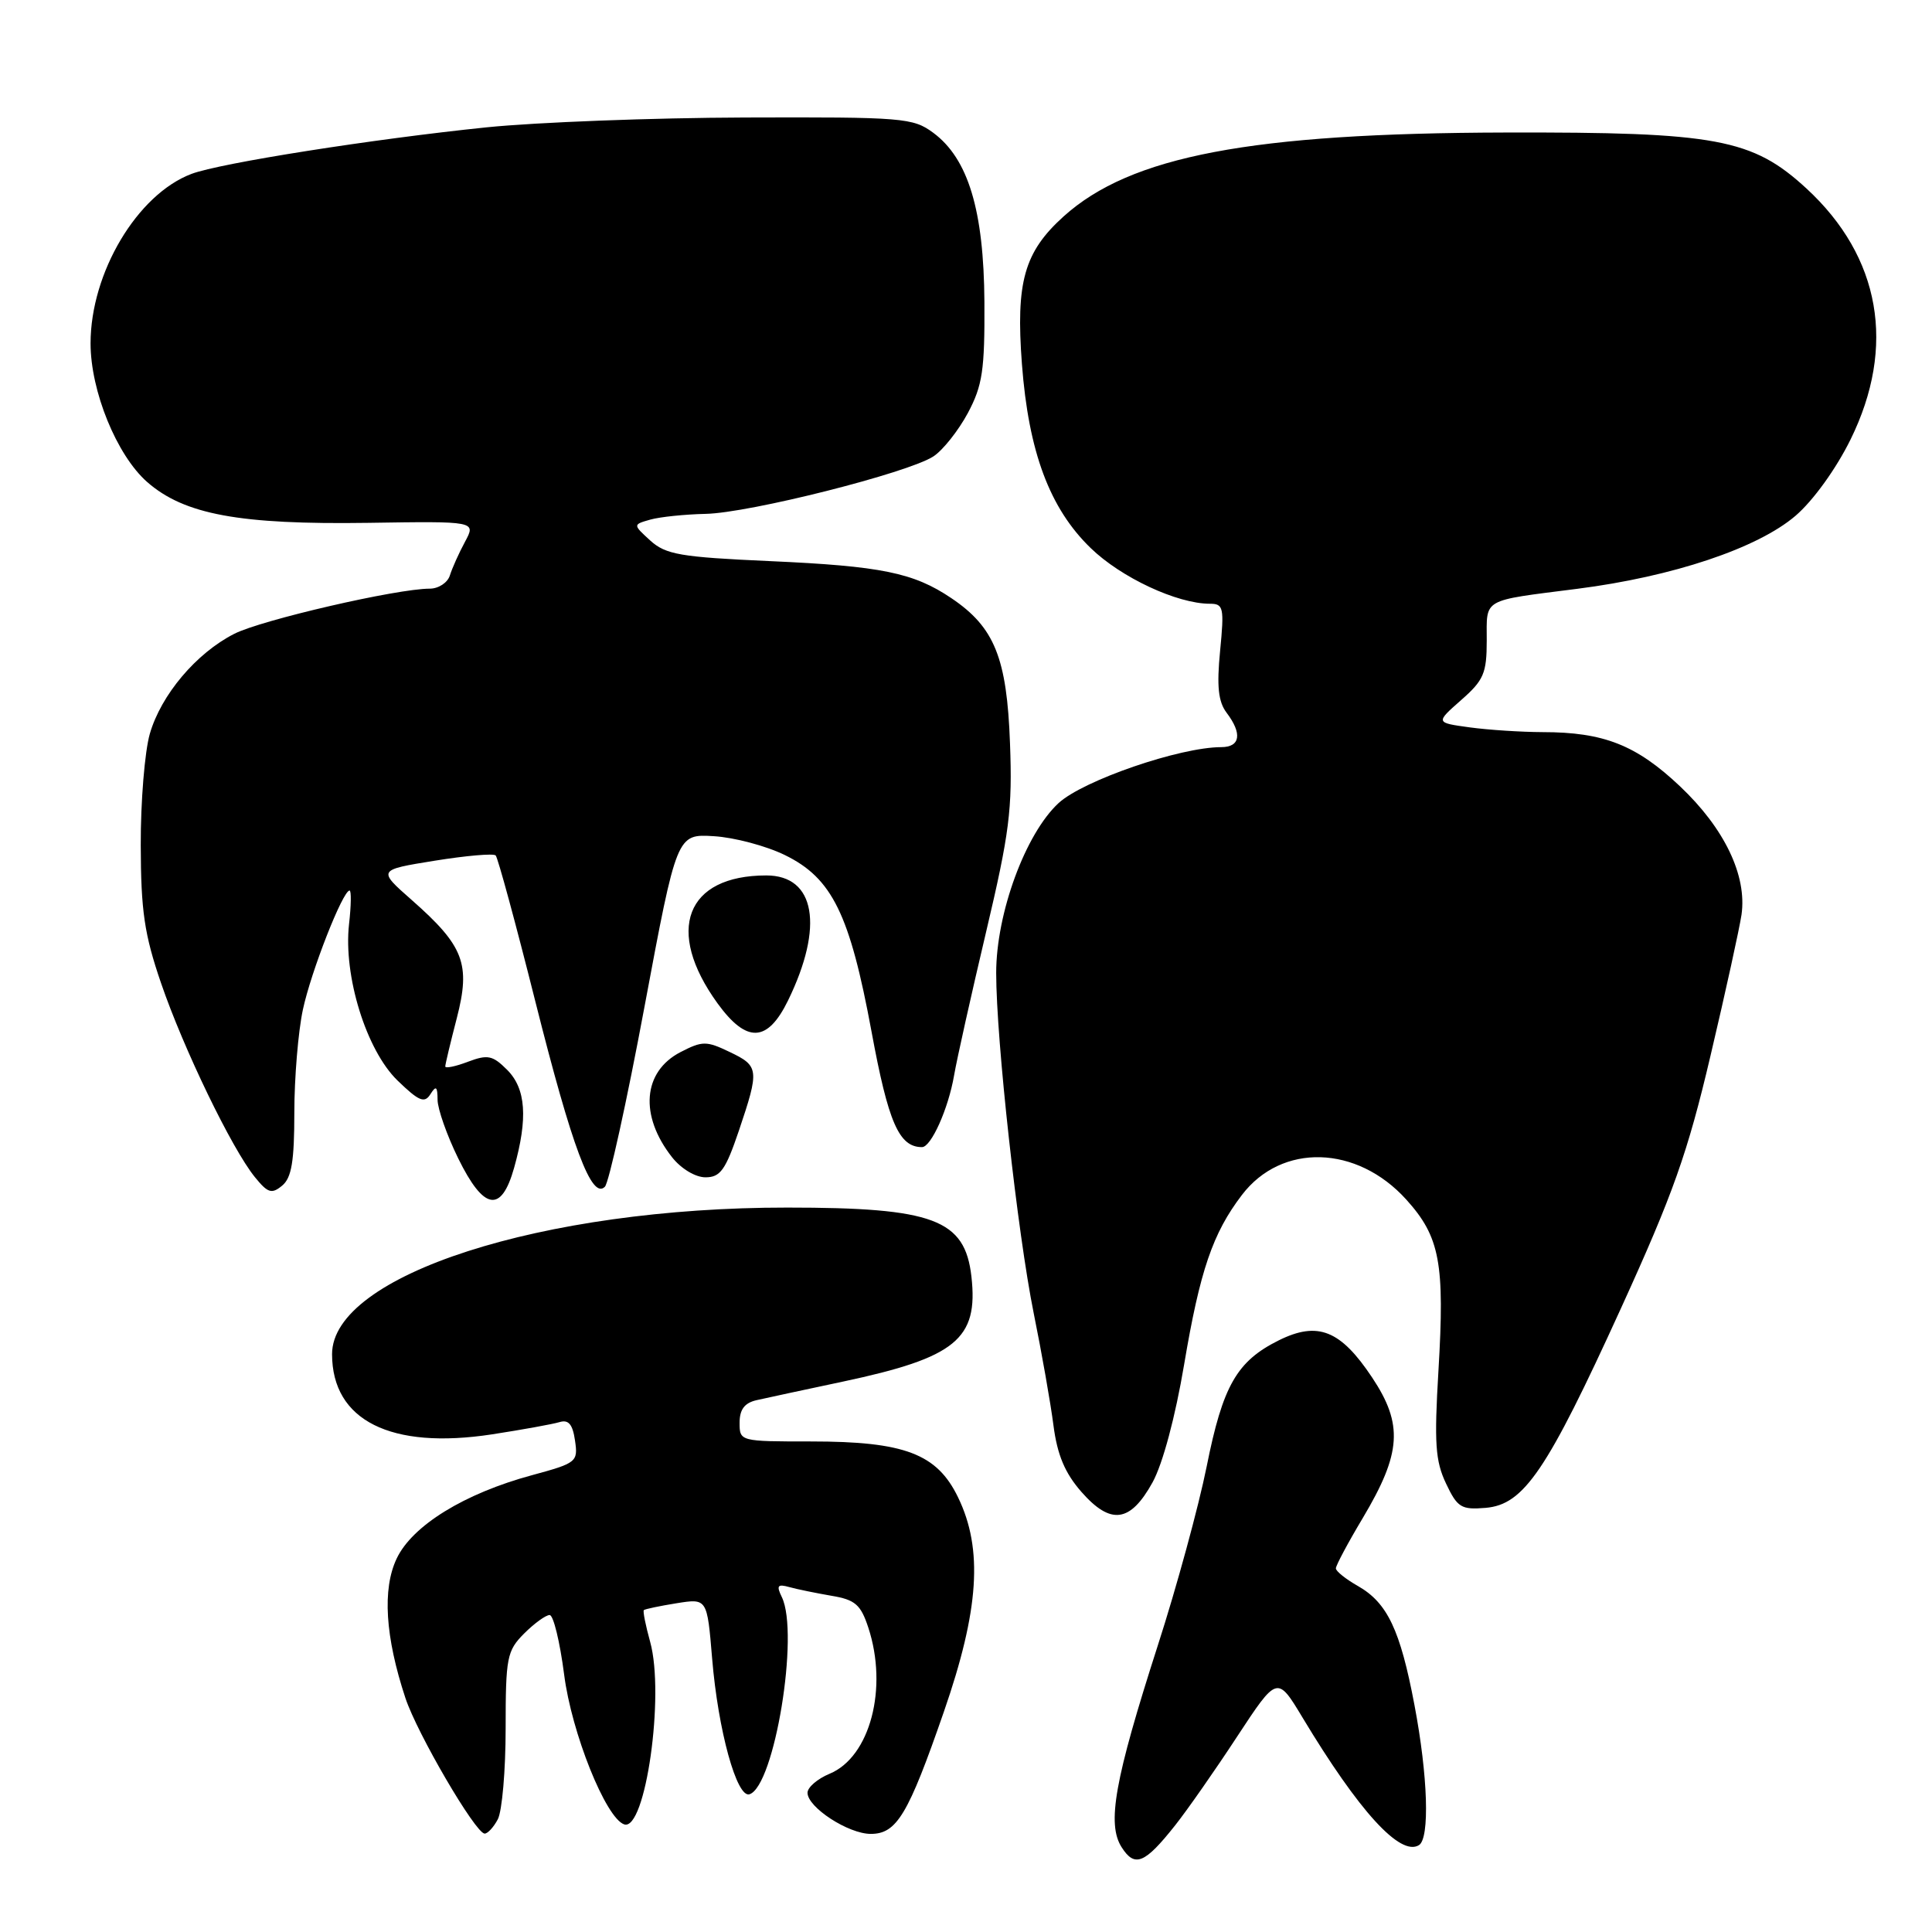<?xml version="1.0" encoding="UTF-8" standalone="no"?>
<!DOCTYPE svg PUBLIC "-//W3C//DTD SVG 1.1//EN" "http://www.w3.org/Graphics/SVG/1.1/DTD/svg11.dtd" >
<svg xmlns="http://www.w3.org/2000/svg" xmlns:xlink="http://www.w3.org/1999/xlink" version="1.1" viewBox="0 0 256 256">
 <g >
 <path fill="currentColor"
d=" M 155.71 241.87 C 157.29 239.88 160.99 234.59 163.91 230.13 C 169.24 222.02 169.24 222.02 172.60 227.60 C 180.09 240.04 185.55 246.02 188.02 244.49 C 189.47 243.59 189.21 235.32 187.42 225.91 C 185.54 215.97 183.83 212.38 179.94 210.16 C 178.33 209.25 177.01 208.19 177.01 207.82 C 177.00 207.45 178.61 204.43 180.59 201.12 C 185.70 192.54 185.95 188.74 181.81 182.52 C 177.63 176.24 174.62 175.04 169.45 177.60 C 163.88 180.37 162.03 183.61 159.89 194.32 C 158.83 199.59 155.92 210.28 153.40 218.08 C 147.69 235.84 146.64 241.68 148.63 244.78 C 150.36 247.49 151.68 246.96 155.71 241.87 Z  M 65.96 241.07 C 66.53 240.00 67.00 234.58 67.00 229.02 C 67.00 219.62 67.17 218.74 69.45 216.45 C 70.80 215.10 72.32 214.00 72.83 214.00 C 73.33 214.00 74.19 217.55 74.75 221.88 C 75.73 229.60 80.27 240.92 82.71 241.74 C 85.53 242.68 88.10 224.59 86.15 217.56 C 85.55 215.39 85.17 213.50 85.31 213.35 C 85.46 213.21 87.40 212.80 89.64 212.44 C 93.70 211.79 93.70 211.79 94.36 219.75 C 95.15 229.30 97.63 238.28 99.31 237.75 C 102.62 236.69 105.94 216.48 103.60 211.63 C 102.85 210.09 103.03 209.86 104.60 210.30 C 105.64 210.59 108.16 211.10 110.18 211.45 C 113.31 211.97 114.05 212.61 115.05 215.65 C 117.70 223.68 115.29 232.81 109.93 235.03 C 108.32 235.70 107.00 236.83 107.00 237.55 C 107.00 239.48 112.41 243.00 115.38 243.00 C 118.82 243.00 120.34 240.47 125.07 226.81 C 129.74 213.34 130.28 205.27 126.95 198.41 C 124.16 192.63 119.87 191.00 107.48 191.00 C 98.05 191.00 98.00 190.99 98.00 188.52 C 98.00 186.76 98.66 185.89 100.25 185.53 C 101.49 185.25 106.63 184.14 111.69 183.07 C 126.65 179.89 129.65 177.44 128.72 169.16 C 127.86 161.57 123.72 160.01 104.32 160.01 C 71.87 159.99 43.99 168.97 44.00 179.44 C 44.01 188.22 51.77 192.11 65.19 190.06 C 69.21 189.44 73.23 188.71 74.13 188.44 C 75.33 188.07 75.88 188.72 76.19 190.87 C 76.61 193.71 76.42 193.86 70.49 195.47 C 61.54 197.89 54.63 202.14 52.56 206.52 C 50.64 210.56 51.04 216.90 53.72 225.00 C 55.28 229.71 62.98 242.89 64.21 242.96 C 64.61 242.98 65.40 242.13 65.96 241.07 Z  M 152.72 196.42 C 154.07 193.97 155.74 187.72 156.90 180.82 C 159.00 168.36 160.69 163.41 164.56 158.34 C 169.82 151.43 179.80 151.71 186.34 158.95 C 190.80 163.89 191.45 167.36 190.60 181.65 C 190.03 191.21 190.19 193.59 191.60 196.56 C 193.11 199.76 193.62 200.07 196.85 199.80 C 201.93 199.37 204.95 194.92 214.78 173.37 C 221.71 158.17 223.61 152.81 226.65 139.89 C 228.65 131.42 230.49 123.01 230.76 121.20 C 231.50 116.02 228.51 109.77 222.61 104.19 C 216.82 98.72 212.51 97.01 204.39 97.01 C 201.58 97.00 197.24 96.72 194.74 96.38 C 190.21 95.76 190.21 95.76 193.60 92.77 C 196.60 90.14 197.00 89.22 197.00 84.87 C 197.00 79.21 196.24 79.65 209.00 78.02 C 221.64 76.41 232.89 72.65 237.92 68.34 C 240.25 66.34 243.29 62.13 245.21 58.23 C 251.27 45.91 249.19 34.04 239.37 24.98 C 232.20 18.38 227.44 17.49 199.50 17.56 C 165.75 17.64 149.80 20.67 140.92 28.69 C 135.71 33.40 134.59 37.36 135.41 48.24 C 136.29 59.86 139.08 67.35 144.51 72.61 C 148.54 76.53 155.98 80.00 160.32 80.00 C 162.12 80.00 162.23 80.50 161.67 86.25 C 161.21 90.94 161.43 92.98 162.53 94.44 C 164.63 97.21 164.35 99.00 161.82 99.00 C 156.34 99.00 143.53 103.41 140.27 106.41 C 135.88 110.46 132.00 121.01 132.00 128.92 C 132.00 137.78 134.82 163.33 136.97 174.00 C 138.03 179.22 139.21 185.92 139.59 188.88 C 140.10 192.80 141.11 195.19 143.29 197.68 C 147.18 202.11 149.77 201.76 152.72 196.42 Z  M 68.12 154.75 C 69.97 148.16 69.69 144.25 67.20 141.76 C 65.28 139.84 64.63 139.70 62.00 140.69 C 60.35 141.32 59.00 141.59 59.00 141.31 C 59.00 141.02 59.69 138.14 60.53 134.90 C 62.38 127.73 61.48 125.35 54.55 119.25 C 50.03 115.27 50.03 115.27 57.59 114.05 C 61.76 113.38 65.39 113.06 65.68 113.35 C 65.96 113.63 68.33 122.33 70.93 132.68 C 75.82 152.11 78.40 159.00 80.15 157.25 C 80.68 156.72 83.05 145.98 85.40 133.39 C 89.68 110.50 89.68 110.50 94.59 110.80 C 97.29 110.96 101.53 112.09 104.00 113.30 C 110.27 116.36 112.60 121.13 115.48 136.68 C 117.71 148.76 119.12 152.00 122.17 152.00 C 123.38 152.00 125.66 146.92 126.42 142.50 C 126.80 140.30 128.71 131.75 130.66 123.50 C 133.76 110.38 134.16 107.25 133.83 98.49 C 133.42 87.18 131.78 83.11 126.06 79.26 C 121.05 75.88 116.78 75.01 102.00 74.35 C 90.14 73.82 88.22 73.48 86.17 71.63 C 83.85 69.51 83.85 69.51 86.17 68.85 C 87.45 68.49 90.75 68.15 93.50 68.09 C 99.32 67.97 120.35 62.66 123.69 60.47 C 124.95 59.64 126.99 57.06 128.24 54.74 C 130.19 51.08 130.49 49.07 130.44 40.00 C 130.36 27.88 128.30 21.04 123.67 17.60 C 120.98 15.61 119.70 15.50 98.67 15.57 C 86.48 15.61 71.10 16.20 64.50 16.87 C 49.42 18.42 29.16 21.61 25.38 23.04 C 18.19 25.75 12.00 36.14 12.00 45.50 C 12.00 51.83 15.47 60.32 19.49 63.86 C 24.41 68.18 31.75 69.53 48.79 69.28 C 63.08 69.06 63.08 69.06 61.62 71.78 C 60.81 73.28 59.91 75.29 59.61 76.25 C 59.31 77.21 58.11 78.00 56.94 78.00 C 52.60 78.00 34.62 82.15 31.03 83.99 C 26.00 86.55 21.34 92.07 19.85 97.24 C 19.18 99.58 18.63 106.22 18.65 112.00 C 18.67 120.72 19.13 123.82 21.34 130.27 C 24.32 138.97 30.72 152.21 33.77 155.97 C 35.49 158.09 36.00 158.25 37.39 157.10 C 38.64 156.06 39.00 153.87 39.00 147.43 C 39.00 142.85 39.51 136.71 40.13 133.80 C 41.21 128.73 45.42 118.00 46.32 118.00 C 46.56 118.00 46.53 120.00 46.25 122.45 C 45.48 129.30 48.53 139.15 52.67 143.17 C 55.51 145.92 56.25 146.23 57.03 144.99 C 57.78 143.80 57.97 143.95 57.98 145.73 C 57.99 146.95 59.22 150.44 60.71 153.48 C 64.10 160.39 66.42 160.79 68.12 154.75 Z  M 97.91 149.81 C 100.64 141.71 100.59 141.25 96.66 139.38 C 93.60 137.91 93.06 137.92 90.17 139.41 C 85.17 142.00 84.70 147.81 89.05 153.34 C 90.25 154.86 92.14 156.00 93.48 156.00 C 95.45 156.00 96.14 155.03 97.91 149.81 Z  M 104.42 132.57 C 109.21 122.75 108.04 116.00 101.54 116.00 C 90.87 116.00 88.09 123.30 95.07 132.94 C 98.93 138.26 101.69 138.16 104.42 132.57 Z "/>
</g>
</svg>